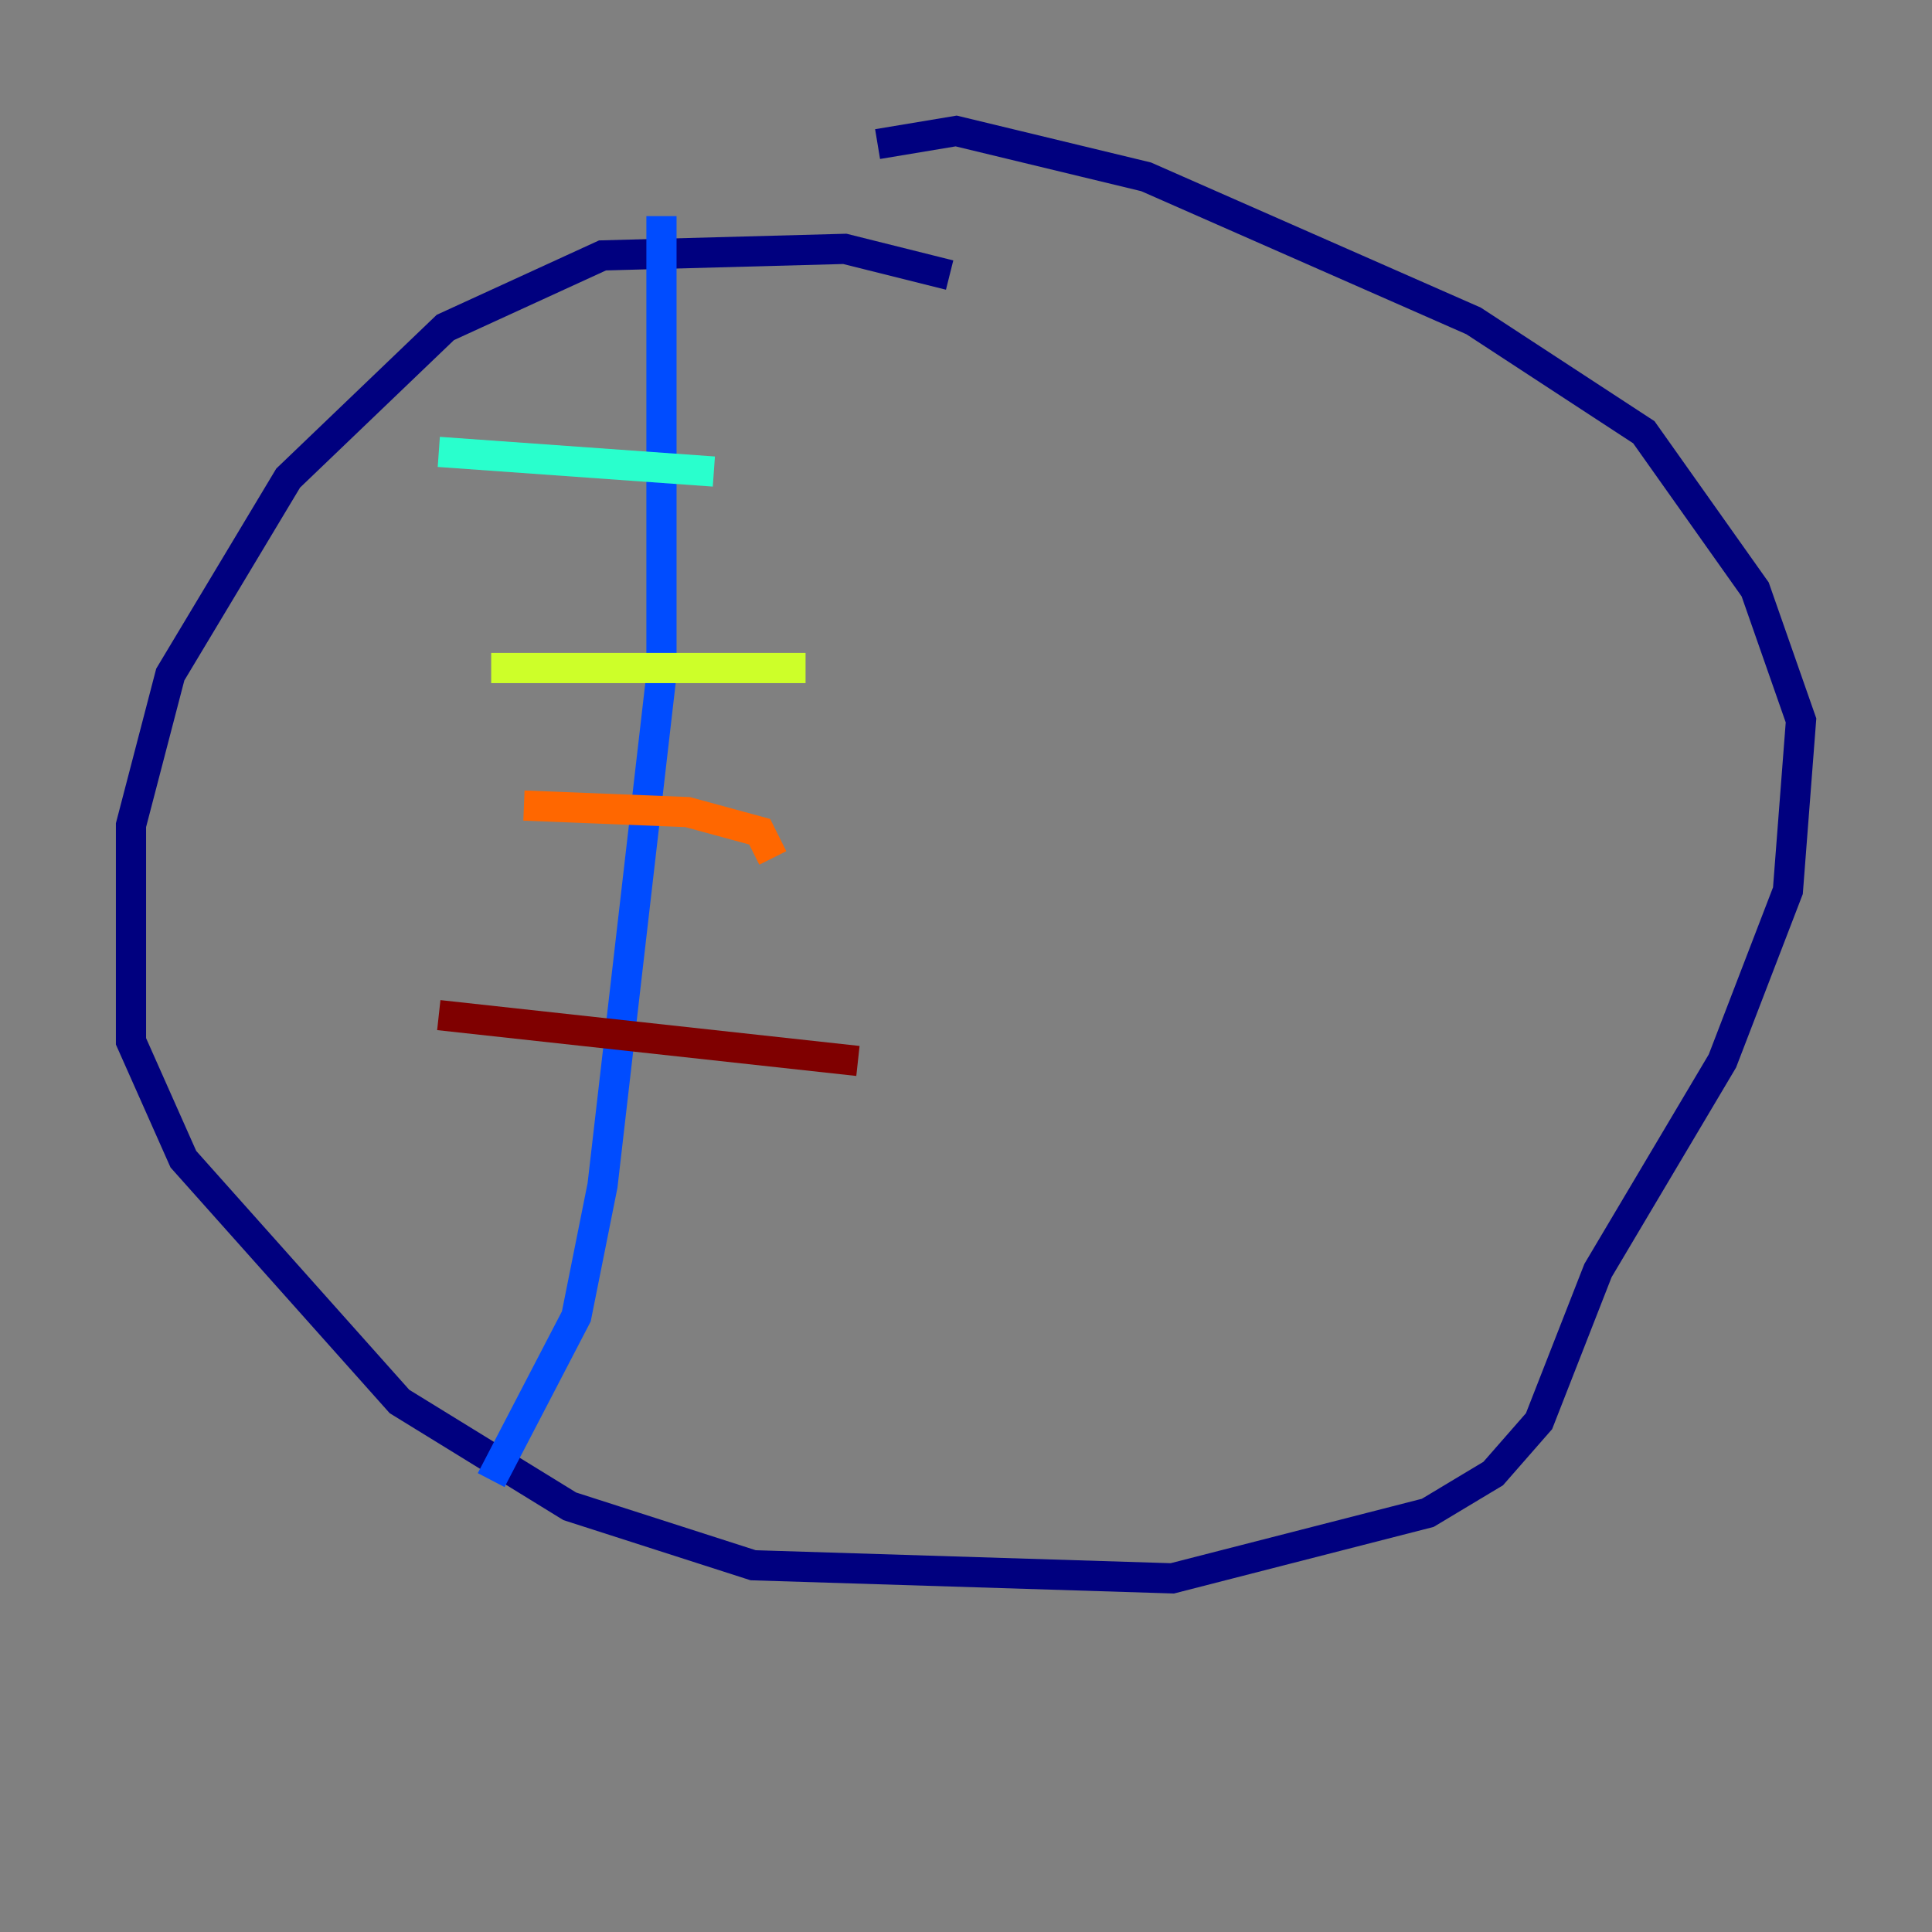 <?xml version="1.0" encoding="utf-8" ?>
<svg baseProfile="tiny" height="128" version="1.2" viewBox="0,0,128,128" width="128" xmlns="http://www.w3.org/2000/svg" xmlns:ev="http://www.w3.org/2001/xml-events" xmlns:xlink="http://www.w3.org/1999/xlink"><rect x="0" y="0" width="128" height="128" fill="#808080" stroke="none"/><defs /><polyline fill="none" points="62.915,18.224 55.973,16.488 39.919,16.922 29.505,21.695 19.091,31.675 11.281,44.691 8.678,54.671 8.678,68.99 12.149,76.8 26.468,92.854 37.749,99.797 49.898,103.702 77.668,104.57 94.59,100.231 98.929,97.627 101.966,94.156 105.871,84.176 114.115,70.291 118.454,59.01 119.322,47.729 116.285,39.051 108.909,28.637 97.627,21.261 75.932,11.715 63.349,8.678 58.142,9.546" stroke="#00007f" stroke-width="2" /><polyline fill="none" points="43.824,14.319 43.824,44.691 39.919,78.536 38.183,87.214 32.542,98.061" stroke="#004cff" stroke-width="2" /><polyline fill="none" points="29.071,29.939 47.295,31.241" stroke="#29ffcd" stroke-width="2" /><polyline fill="none" points="32.542,44.258 53.37,44.258" stroke="#cdff29" stroke-width="2" /><polyline fill="none" points="34.712,53.37 45.559,53.803 50.332,55.105 51.2,56.841" stroke="#ff6700" stroke-width="2" /><polyline fill="none" points="29.071,67.254 56.841,70.291" stroke="#7f0000" stroke-width="2" /></svg>